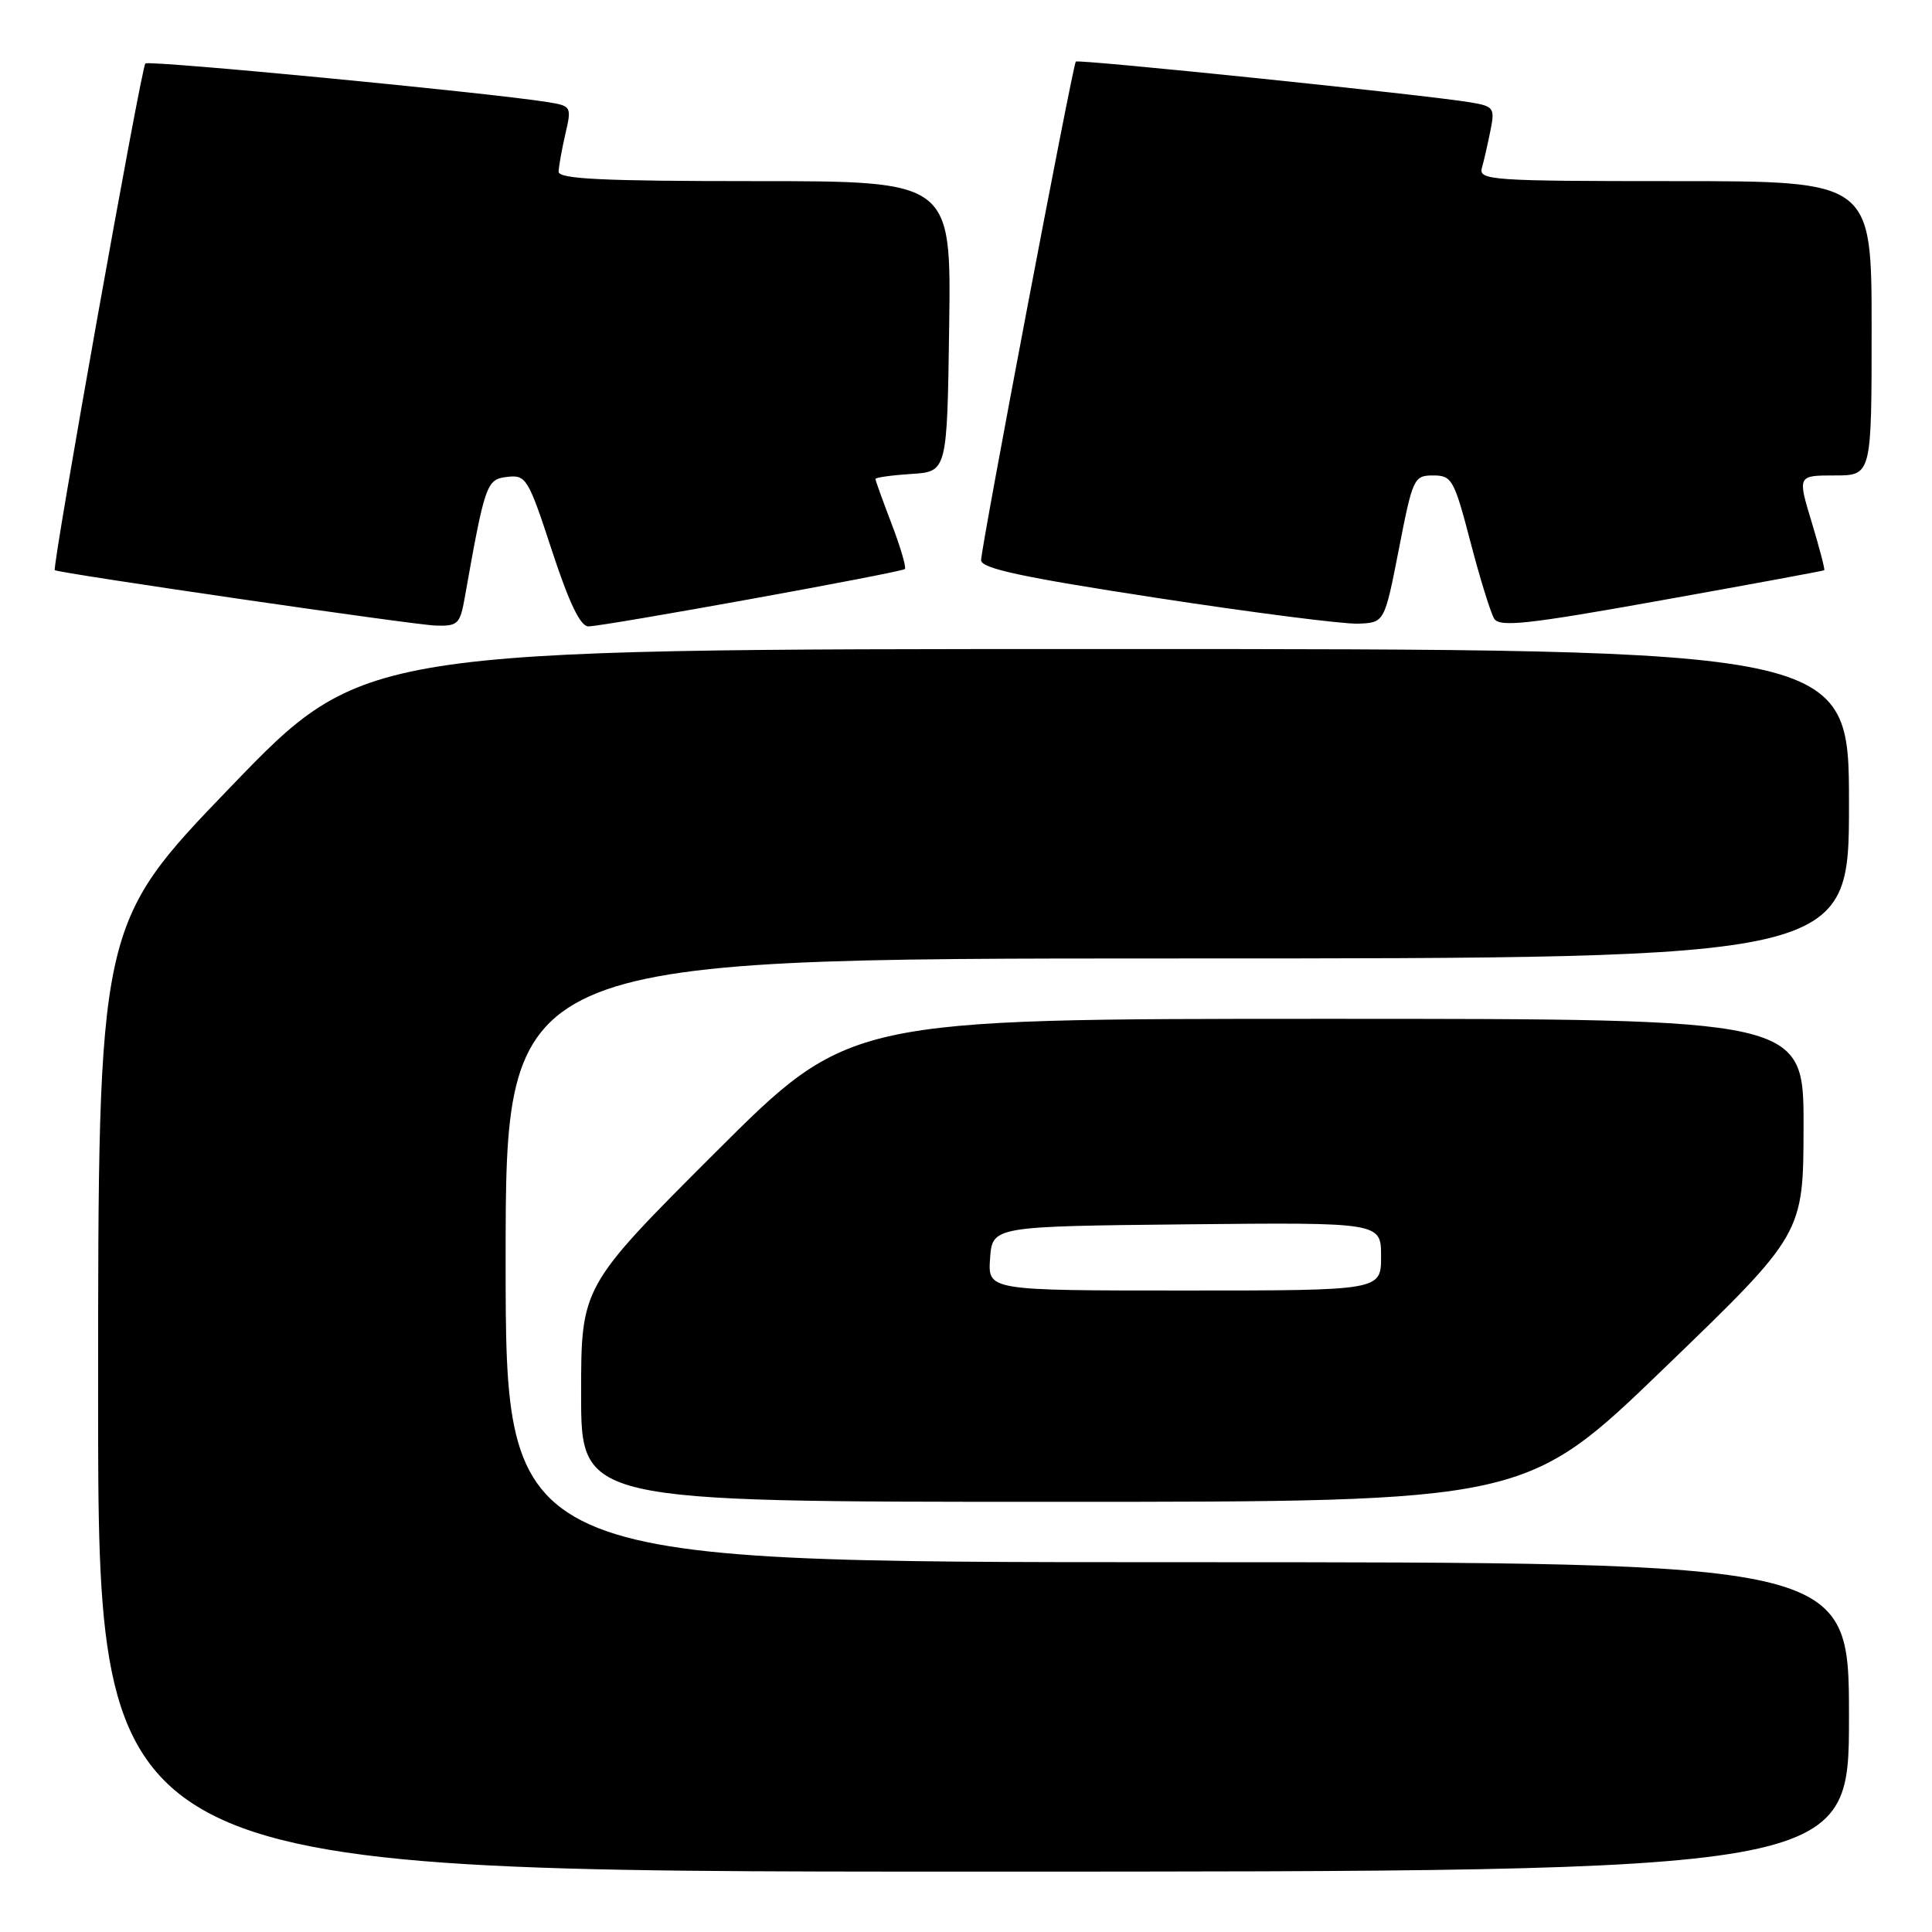 <?xml version="1.0" encoding="UTF-8" standalone="no"?>
<!DOCTYPE svg PUBLIC "-//W3C//DTD SVG 1.1//EN" "http://www.w3.org/Graphics/SVG/1.1/DTD/svg11.dtd" >
<svg xmlns="http://www.w3.org/2000/svg" xmlns:xlink="http://www.w3.org/1999/xlink" version="1.1" viewBox="0 0 256 256">
 <g >
 <path fill="currentColor"
d=" M 245.00 227.50 C 245.00 207.00 245.00 207.00 156.00 207.00 C 67.00 207.00 67.00 207.00 67.00 167.00 C 67.00 127.00 67.00 127.00 156.00 127.00 C 245.00 127.00 245.00 127.00 245.00 106.50 C 245.00 86.00 245.00 86.00 146.58 86.00 C 48.17 86.00 48.17 86.00 30.58 104.25 C 13.00 122.50 13.00 122.50 13.00 185.25 C 13.00 248.00 13.00 248.00 129.00 248.00 C 245.00 248.00 245.00 248.00 245.00 227.50 Z  M 220.56 181.25 C 238.96 163.50 238.96 163.50 238.98 149.25 C 239.00 135.00 239.00 135.00 175.76 135.00 C 112.52 135.00 112.52 135.00 94.76 152.74 C 77.00 170.48 77.00 170.48 77.00 184.74 C 77.00 199.00 77.00 199.00 139.58 199.00 C 202.17 199.00 202.17 199.00 220.56 181.25 Z  M 61.57 79.25 C 64.27 64.05 64.46 63.51 67.21 63.19 C 69.71 62.90 69.99 63.36 73.13 72.94 C 75.41 79.89 76.90 83.00 77.96 83.00 C 79.99 83.00 119.38 75.86 119.90 75.40 C 120.11 75.20 119.33 72.52 118.15 69.43 C 116.97 66.35 116.00 63.66 116.00 63.47 C 116.00 63.27 118.14 62.97 120.75 62.80 C 125.50 62.50 125.50 62.50 125.77 43.25 C 126.04 24.00 126.04 24.00 100.02 24.00 C 79.86 24.00 74.01 23.72 74.02 22.75 C 74.04 22.06 74.44 19.82 74.91 17.77 C 75.76 14.14 75.70 14.04 72.64 13.54 C 64.91 12.29 19.72 7.95 19.26 8.41 C 18.71 8.96 6.87 75.24 7.26 75.55 C 7.79 75.95 54.73 82.79 57.70 82.89 C 60.65 82.99 60.96 82.70 61.57 79.25 Z  M 185.36 72.75 C 187.19 63.36 187.35 63.00 189.90 63.00 C 192.38 63.00 192.68 63.53 194.84 71.80 C 196.10 76.64 197.52 81.22 197.99 81.98 C 198.70 83.13 202.42 82.73 220.17 79.54 C 231.90 77.44 241.60 75.65 241.72 75.56 C 241.84 75.47 241.09 72.61 240.06 69.20 C 238.18 63.00 238.18 63.00 243.09 63.00 C 248.00 63.00 248.00 63.00 248.00 43.50 C 248.00 24.00 248.00 24.00 221.93 24.00 C 197.59 24.00 195.90 23.88 196.36 22.25 C 196.63 21.29 197.14 19.06 197.49 17.31 C 198.10 14.30 197.94 14.08 194.82 13.56 C 188.99 12.58 142.85 7.82 142.55 8.16 C 142.14 8.65 130.00 72.53 130.00 74.23 C 130.00 75.32 135.43 76.49 153.25 79.22 C 166.04 81.18 178.06 82.72 179.98 82.64 C 183.45 82.50 183.45 82.50 185.36 72.75 Z  M 131.19 166.75 C 131.50 162.50 131.50 162.50 157.25 162.23 C 183.00 161.97 183.00 161.97 183.00 166.48 C 183.00 171.00 183.00 171.00 156.94 171.00 C 130.89 171.00 130.89 171.00 131.19 166.75 Z "/>
</g>
</svg>